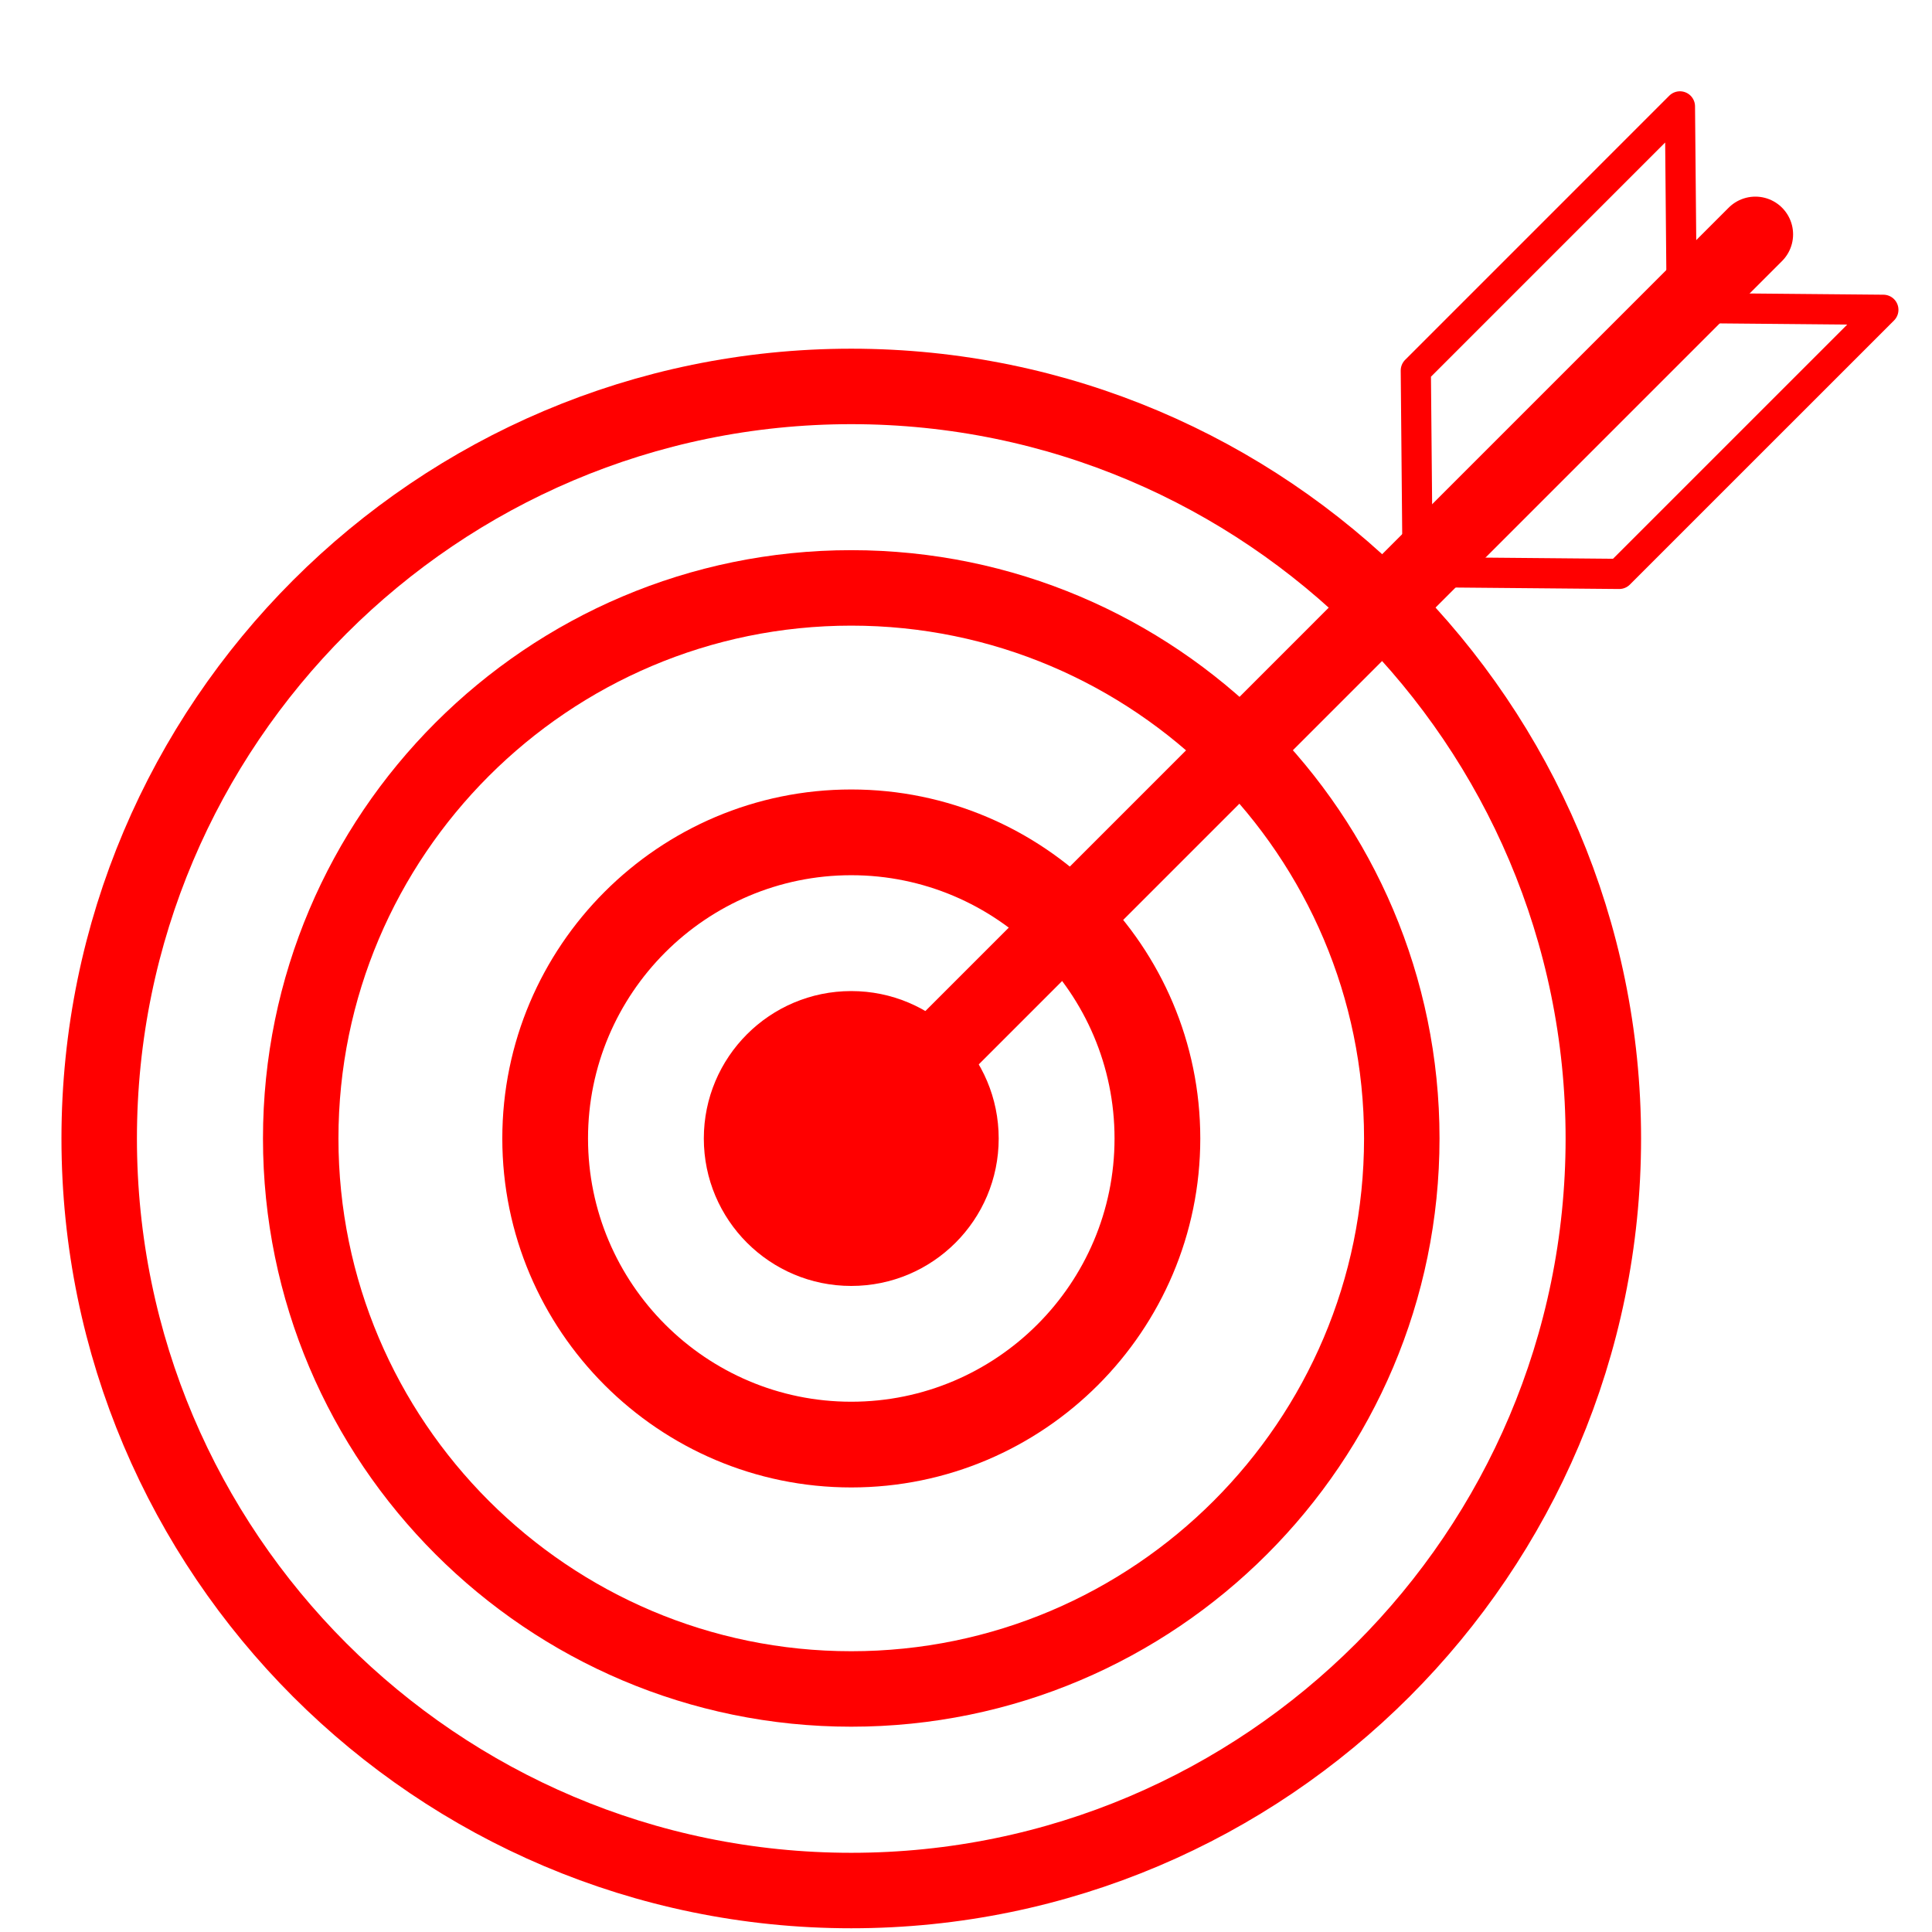 <?xml version="1.0" encoding="utf-8"?>
<!-- Generator: Adobe Illustrator 16.0.0, SVG Export Plug-In . SVG Version: 6.00 Build 0)  -->
<!DOCTYPE svg PUBLIC "-//W3C//DTD SVG 1.1//EN" "http://www.w3.org/Graphics/SVG/1.1/DTD/svg11.dtd">
<svg version="1.1" id="Calque_1" xmlns:serif="http://www.serif.com/"
	 xmlns="http://www.w3.org/2000/svg" xmlns:xlink="http://www.w3.org/1999/xlink" x="0px" y="0px" width="128px" height="128px"
	 viewBox="0 0 128 128" enable-background="new 0 0 128 128" xml:space="preserve">
<path fill="none" stroke="#FF0000" stroke-width="5" stroke-linecap="round" stroke-linejoin="round" stroke-miterlimit="10" d="
	M56.398,125.253c-27.473,0-49.826-22.354-49.826-49.823c0-27.477,22.353-49.828,49.826-49.828c27.475,0,49.827,22.352,49.827,49.828
	C106.225,102.898,83.873,125.253,56.398,125.253z"/>
<path fill="none" stroke="#FF0000" stroke-width="5" stroke-linecap="round" stroke-linejoin="round" stroke-miterlimit="10" d="
	M56.398,111.898c-20.11,0-36.475-16.361-36.475-36.473c0-20.111,16.365-36.475,36.475-36.475c20.111,0,36.474,16.364,36.474,36.475
	C92.869,95.541,76.509,111.898,56.398,111.898z"/>
<g>
	<path fill="#FF0000" d="M56.398,57.985c9.618,0,17.443,7.824,17.443,17.442c0,9.615-7.825,17.441-17.443,17.441
		c-9.617,0-17.44-7.826-17.44-17.441C38.956,65.813,46.781,57.985,56.398,57.985 M56.398,52.305
		c-12.749,0-23.119,10.372-23.119,23.122c0,12.745,10.371,23.12,23.119,23.12c12.749,0,23.124-10.373,23.124-23.12
		C79.521,62.677,69.146,52.305,56.398,52.305z"/>
</g>
<circle fill="#FF0000" cx="56.398" cy="75.429" r="9.768"/>
<path fill="none" stroke="#FF0000" stroke-width="5" stroke-linecap="round" stroke-linejoin="round" stroke-miterlimit="10" d="
	M56.398,75.43l59.899-59.903"/>
<path fill="none" stroke="#FF0000" stroke-width="2" stroke-linecap="round" stroke-linejoin="round" stroke-miterlimit="10" d="
	M107.277,38.023l-13.354-0.12l17.498-17.5l13.356,0.122L107.277,38.023z"/>
<path fill="none" stroke="#FF0000" stroke-width="2" stroke-linecap="round" stroke-linejoin="round" stroke-miterlimit="10" d="
	M93.801,24.548l0.122,13.355l17.498-17.5L111.3,7.048L93.801,24.548z"/>
</svg>
